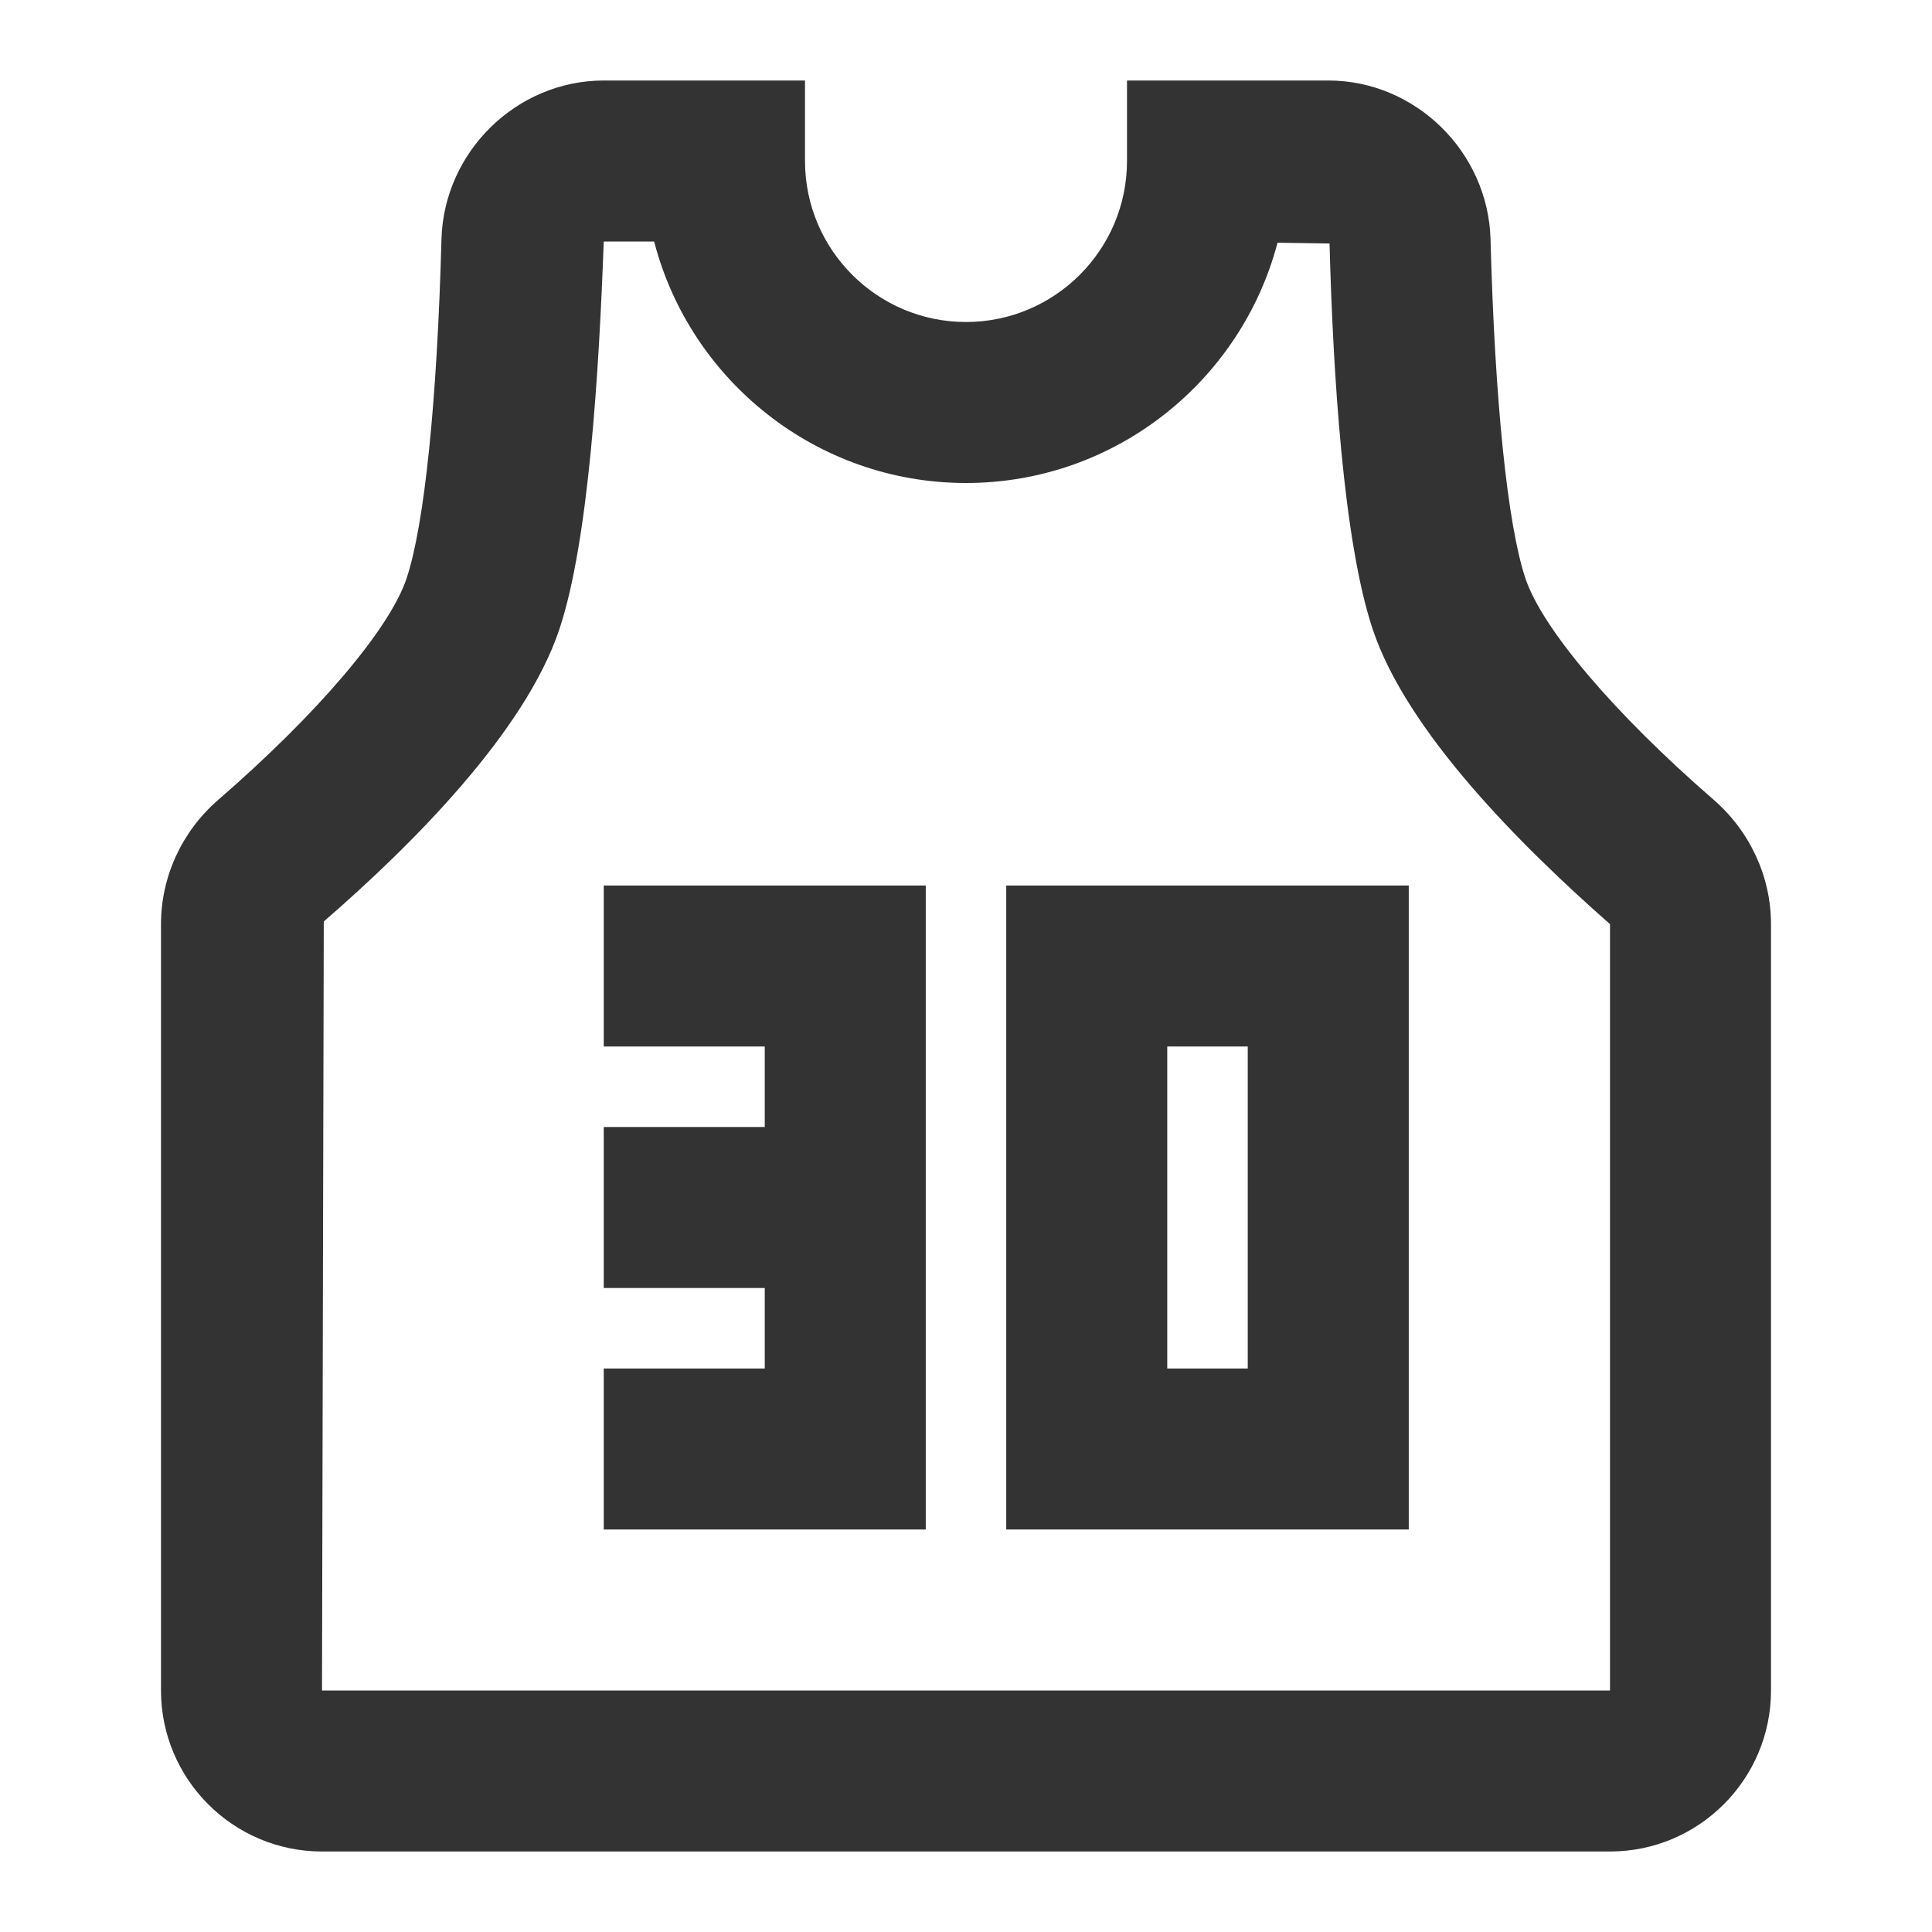 <?xml version="1.0" encoding="iso-8859-1"?>
<svg version="1.1" id="&#x56FE;&#x5C42;_1" xmlns="http://www.w3.org/2000/svg" xmlns:xlink="http://www.w3.org/1999/xlink" x="0px"
	 y="0px" viewBox="0 0 24 24" style="enable-background:new 0 0 24 24;" xml:space="preserve">
<path style="fill:#333333;" d="M20,23H4c-1.103,0-2-0.897-2-2v-9.52c0-0.589,0.259-1.152,0.711-1.544
	c1.234-1.069,2.131-2.124,2.34-2.752c0.222-0.666,0.379-2.201,0.433-4.211C5.514,1.884,6.418,1,7.5,1H10v1c0,1.103,0.897,2,2,2
	c1.103,0,2-0.897,2-2V1h2.5c1.082,0,1.986,0.885,2.016,1.973c0.053,2.011,0.211,3.546,0.433,4.211
	c0.21,0.627,1.106,1.682,2.34,2.752C21.74,10.329,22,10.892,22,11.48V21C22,22.103,21.103,23,20,23z M7.5,3
	C7.441,4.604,7.315,6.718,6.949,7.816c-0.424,1.272-1.826,2.677-2.927,3.631L4,21h16v-9.52c-1.124-0.989-2.525-2.395-2.948-3.664
	c-0.367-1.098-0.494-3.211-0.536-4.791L15.87,3.015C15.419,4.73,13.855,6,12,6c-1.86,0-3.428-1.277-3.874-3H7.5z"/>
<path style="fill:#333333;" d="M17.5,19h-5v-8h5V19z M14.5,17h1v-4h-1V17z"/>
<polygon style="fill:#333333;" points="11.5,19 7.5,19 7.5,17 9.5,17 9.5,13 7.5,13 7.5,11 11.5,11 "/>
<rect x="7.5" y="14" style="fill:#333333;" width="3" height="2"/>
</svg>






